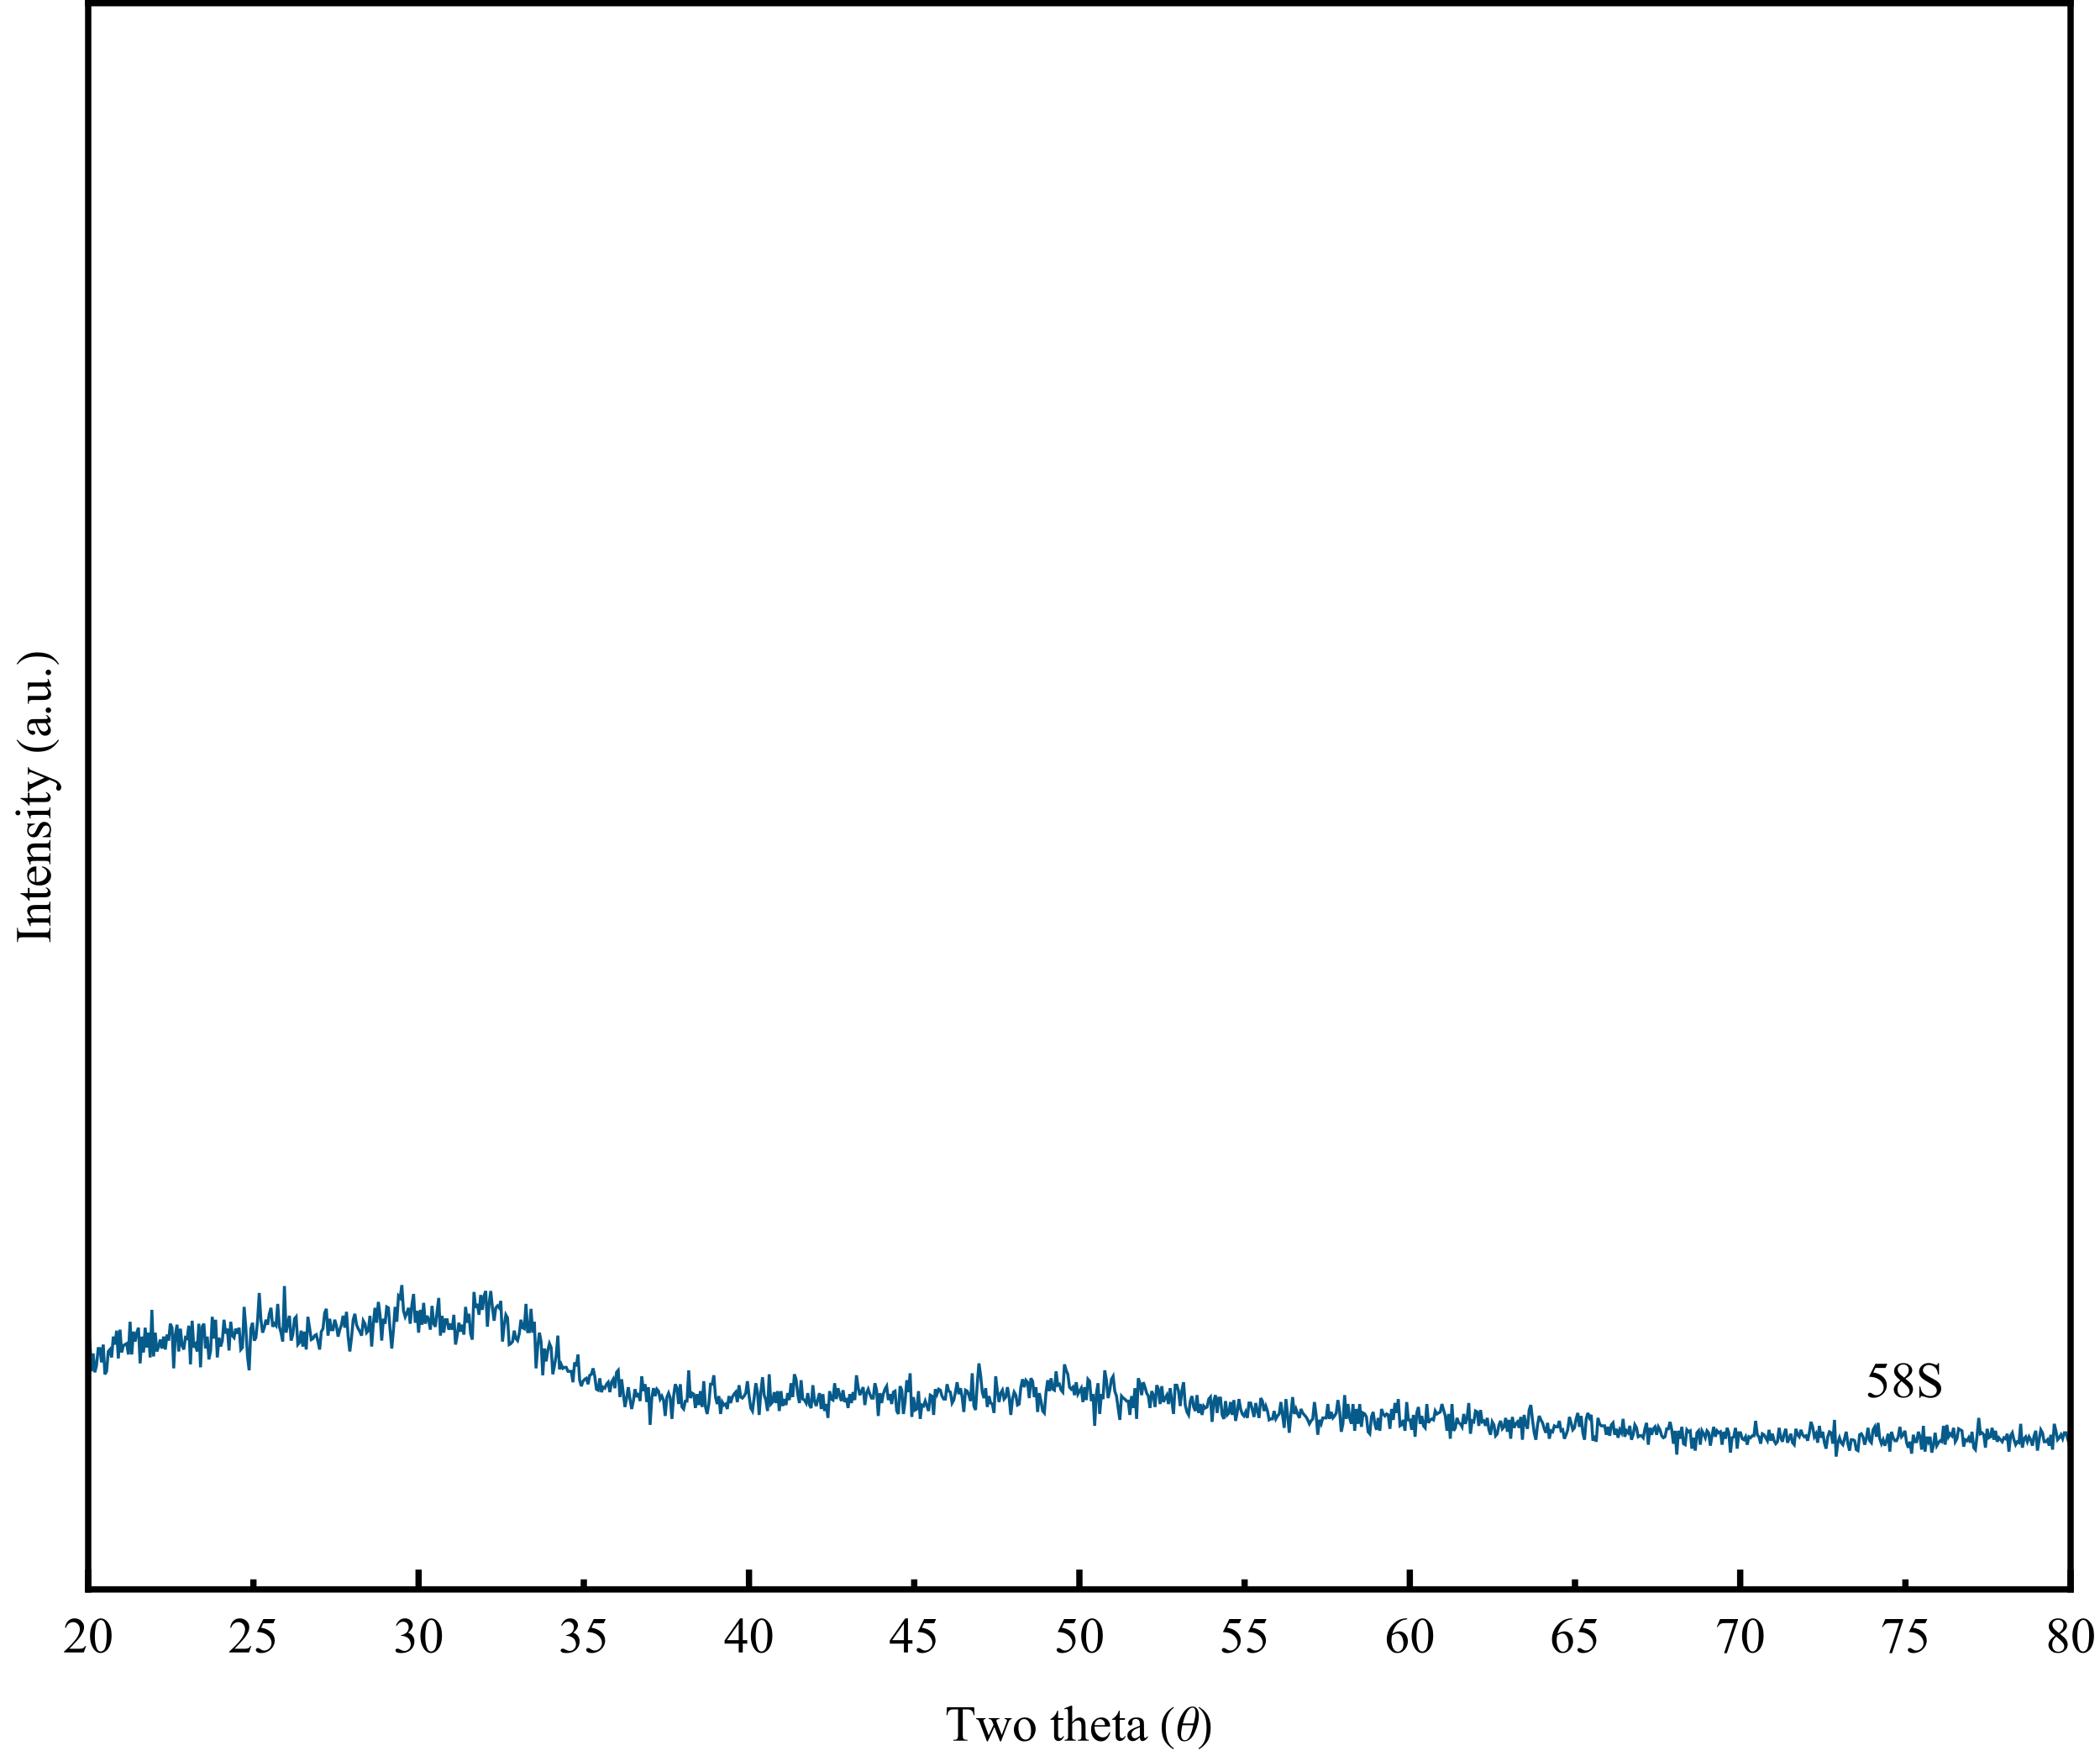 <?xml version="1.0" encoding="UTF-8"?>
<svg xmlns="http://www.w3.org/2000/svg" xmlns:xlink="http://www.w3.org/1999/xlink" width="500pt" height="418pt" viewBox="0 0 500 418" version="1.1">
<defs>
<g>
<symbol overflow="visible" id="glyph0-0">
<path style="stroke:none;" d="M 1.664 0 L 1.664 -7.5 L 7.664 -7.5 L 7.664 0 Z M 1.852 -0.188 L 7.477 -0.188 L 7.477 -7.312 L 1.852 -7.312 Z M 1.852 -0.188 "/>
</symbol>
<symbol overflow="visible" id="glyph0-1">
<path style="stroke:none;" d="M 5.5 -1.531 L 4.945 0 L 0.258 0 L 0.258 -0.219 C 1.637 -1.469 2.605 -2.496 3.172 -3.297 C 3.73 -4.09 4.012 -4.82 4.016 -5.484 C 4.012 -5.988 3.859 -6.402 3.551 -6.727 C 3.238 -7.047 2.867 -7.207 2.445 -7.211 C 2.051 -7.207 1.699 -7.094 1.391 -6.867 C 1.078 -6.641 0.852 -6.305 0.703 -5.867 L 0.484 -5.867 C 0.582 -6.586 0.832 -7.141 1.238 -7.527 C 1.637 -7.914 2.145 -8.109 2.754 -8.109 C 3.395 -8.109 3.93 -7.902 4.367 -7.488 C 4.797 -7.074 5.016 -6.586 5.016 -6.023 C 5.016 -5.621 4.922 -5.219 4.734 -4.816 C 4.445 -4.184 3.977 -3.512 3.328 -2.805 C 2.352 -1.738 1.742 -1.098 1.508 -0.883 L 3.578 -0.883 C 3.996 -0.879 4.293 -0.895 4.465 -0.93 C 4.637 -0.957 4.789 -1.02 4.926 -1.121 C 5.062 -1.215 5.184 -1.352 5.285 -1.531 Z M 5.5 -1.531 "/>
</symbol>
<symbol overflow="visible" id="glyph0-2">
<path style="stroke:none;" d="M 0.434 -3.926 C 0.434 -4.832 0.57 -5.609 0.844 -6.266 C 1.117 -6.918 1.48 -7.406 1.934 -7.727 C 2.285 -7.98 2.648 -8.109 3.023 -8.109 C 3.633 -8.109 4.18 -7.797 4.664 -7.18 C 5.266 -6.406 5.566 -5.363 5.57 -4.047 C 5.566 -3.121 5.434 -2.34 5.172 -1.699 C 4.902 -1.055 4.562 -0.586 4.156 -0.297 C 3.742 -0.004 3.348 0.141 2.965 0.141 C 2.207 0.141 1.574 -0.305 1.07 -1.203 C 0.645 -1.953 0.434 -2.863 0.434 -3.926 Z M 1.582 -3.781 C 1.582 -2.684 1.715 -1.793 1.984 -1.102 C 2.207 -0.516 2.539 -0.223 2.984 -0.227 C 3.188 -0.223 3.406 -0.316 3.637 -0.512 C 3.859 -0.699 4.031 -1.02 4.156 -1.465 C 4.328 -2.137 4.418 -3.082 4.422 -4.305 C 4.418 -5.207 4.324 -5.965 4.141 -6.574 C 3.996 -7.023 3.816 -7.34 3.598 -7.531 C 3.438 -7.656 3.242 -7.723 3.016 -7.723 C 2.746 -7.723 2.512 -7.602 2.309 -7.367 C 2.027 -7.039 1.836 -6.531 1.734 -5.836 C 1.633 -5.141 1.582 -4.453 1.582 -3.781 Z M 1.582 -3.781 "/>
</symbol>
<symbol overflow="visible" id="glyph0-3">
<path style="stroke:none;" d="M 5.211 -7.945 L 4.75 -6.949 L 2.359 -6.949 L 1.84 -5.883 C 2.871 -5.73 3.691 -5.344 4.301 -4.727 C 4.816 -4.191 5.074 -3.566 5.078 -2.852 C 5.074 -2.434 4.988 -2.047 4.824 -1.691 C 4.652 -1.336 4.441 -1.035 4.184 -0.785 C 3.926 -0.535 3.637 -0.332 3.32 -0.18 C 2.871 0.035 2.41 0.141 1.938 0.141 C 1.461 0.141 1.113 0.062 0.898 -0.102 C 0.68 -0.258 0.574 -0.438 0.574 -0.641 C 0.574 -0.746 0.617 -0.844 0.707 -0.93 C 0.797 -1.012 0.91 -1.055 1.047 -1.055 C 1.148 -1.055 1.238 -1.039 1.316 -1.008 C 1.391 -0.977 1.52 -0.895 1.703 -0.766 C 1.996 -0.559 2.293 -0.457 2.594 -0.461 C 3.051 -0.457 3.453 -0.629 3.801 -0.98 C 4.145 -1.324 4.316 -1.746 4.32 -2.242 C 4.316 -2.723 4.164 -3.172 3.855 -3.586 C 3.543 -4 3.117 -4.32 2.578 -4.555 C 2.148 -4.727 1.566 -4.828 0.836 -4.859 L 2.359 -7.945 Z M 5.211 -7.945 "/>
</symbol>
<symbol overflow="visible" id="glyph0-4">
<path style="stroke:none;" d="M 0.609 -6.434 C 0.836 -6.965 1.121 -7.375 1.465 -7.672 C 1.809 -7.961 2.238 -8.109 2.758 -8.109 C 3.395 -8.109 3.883 -7.902 4.227 -7.488 C 4.477 -7.176 4.605 -6.844 4.609 -6.5 C 4.605 -5.918 4.242 -5.32 3.523 -4.703 C 4.008 -4.512 4.379 -4.238 4.629 -3.883 C 4.879 -3.527 5.004 -3.109 5.004 -2.633 C 5.004 -1.941 4.785 -1.348 4.348 -0.844 C 3.777 -0.188 2.949 0.141 1.867 0.141 C 1.332 0.141 0.969 0.074 0.773 -0.059 C 0.578 -0.191 0.48 -0.332 0.484 -0.484 C 0.48 -0.598 0.527 -0.699 0.621 -0.785 C 0.715 -0.871 0.824 -0.914 0.953 -0.914 C 1.051 -0.914 1.152 -0.898 1.254 -0.867 C 1.316 -0.844 1.465 -0.77 1.703 -0.652 C 1.934 -0.527 2.098 -0.457 2.191 -0.434 C 2.332 -0.387 2.484 -0.363 2.656 -0.367 C 3.047 -0.363 3.395 -0.52 3.691 -0.832 C 3.988 -1.141 4.137 -1.504 4.137 -1.93 C 4.137 -2.234 4.066 -2.535 3.93 -2.828 C 3.828 -3.043 3.719 -3.211 3.598 -3.328 C 3.426 -3.484 3.195 -3.625 2.906 -3.754 C 2.613 -3.879 2.312 -3.941 2.008 -3.945 L 1.82 -3.945 L 1.82 -4.117 C 2.129 -4.156 2.438 -4.27 2.75 -4.453 C 3.059 -4.633 3.285 -4.852 3.43 -5.113 C 3.566 -5.367 3.637 -5.652 3.641 -5.965 C 3.637 -6.367 3.512 -6.691 3.262 -6.941 C 3.008 -7.188 2.695 -7.312 2.32 -7.312 C 1.715 -7.312 1.207 -6.988 0.805 -6.34 Z M 0.609 -6.434 "/>
</symbol>
<symbol overflow="visible" id="glyph0-5">
<path style="stroke:none;" d="M 5.586 -2.93 L 5.586 -2.098 L 4.516 -2.098 L 4.516 0 L 3.551 0 L 3.551 -2.098 L 0.188 -2.098 L 0.188 -2.848 L 3.875 -8.109 L 4.516 -8.109 L 4.516 -2.93 Z M 3.551 -2.93 L 3.551 -6.875 L 0.762 -2.93 Z M 3.551 -2.93 "/>
</symbol>
<symbol overflow="visible" id="glyph0-6">
<path style="stroke:none;" d="M 5.379 -8.109 L 5.379 -7.891 C 4.863 -7.84 4.441 -7.738 4.113 -7.582 C 3.785 -7.426 3.461 -7.191 3.148 -6.879 C 2.828 -6.562 2.566 -6.207 2.359 -5.82 C 2.148 -5.43 1.973 -4.969 1.836 -4.438 C 2.395 -4.82 2.961 -5.016 3.527 -5.016 C 4.07 -5.016 4.539 -4.797 4.941 -4.359 C 5.336 -3.922 5.535 -3.359 5.539 -2.672 C 5.535 -2.008 5.336 -1.402 4.934 -0.855 C 4.449 -0.191 3.809 0.141 3.012 0.141 C 2.465 0.141 2.004 -0.039 1.629 -0.398 C 0.887 -1.094 0.516 -2 0.516 -3.117 C 0.516 -3.828 0.656 -4.504 0.941 -5.145 C 1.227 -5.785 1.633 -6.352 2.164 -6.848 C 2.691 -7.344 3.199 -7.68 3.688 -7.852 C 4.168 -8.023 4.621 -8.109 5.039 -8.109 Z M 1.734 -4.008 C 1.664 -3.48 1.629 -3.055 1.629 -2.73 C 1.629 -2.355 1.695 -1.945 1.836 -1.508 C 1.973 -1.066 2.18 -0.719 2.453 -0.461 C 2.652 -0.277 2.895 -0.188 3.18 -0.188 C 3.52 -0.188 3.824 -0.348 4.09 -0.668 C 4.355 -0.988 4.488 -1.445 4.492 -2.039 C 4.488 -2.703 4.355 -3.281 4.094 -3.773 C 3.824 -4.262 3.449 -4.504 2.965 -4.508 C 2.816 -4.504 2.656 -4.473 2.488 -4.414 C 2.316 -4.348 2.066 -4.215 1.734 -4.008 Z M 1.734 -4.008 "/>
</symbol>
<symbol overflow="visible" id="glyph0-7">
<path style="stroke:none;" d="M 1.207 -7.945 L 5.469 -7.945 L 5.469 -7.723 L 2.82 0.164 L 2.164 0.164 L 4.535 -6.992 L 2.352 -6.992 C 1.906 -6.988 1.594 -6.938 1.406 -6.832 C 1.078 -6.652 0.812 -6.375 0.617 -6 L 0.445 -6.062 Z M 1.207 -7.945 "/>
</symbol>
<symbol overflow="visible" id="glyph0-8">
<path style="stroke:none;" d="M 2.305 -4 C 1.672 -4.512 1.266 -4.926 1.086 -5.242 C 0.898 -5.551 0.809 -5.875 0.812 -6.219 C 0.809 -6.73 1.008 -7.176 1.41 -7.551 C 1.805 -7.922 2.336 -8.109 3 -8.109 C 3.641 -8.109 4.156 -7.934 4.547 -7.586 C 4.938 -7.238 5.133 -6.844 5.133 -6.398 C 5.133 -6.102 5.027 -5.797 4.816 -5.488 C 4.605 -5.18 4.164 -4.816 3.5 -4.398 C 4.184 -3.863 4.641 -3.445 4.863 -3.148 C 5.16 -2.742 5.309 -2.324 5.309 -1.887 C 5.309 -1.324 5.094 -0.844 4.668 -0.453 C 4.242 -0.055 3.684 0.141 2.992 0.141 C 2.238 0.141 1.652 -0.094 1.23 -0.57 C 0.895 -0.945 0.727 -1.359 0.727 -1.812 C 0.727 -2.156 0.844 -2.504 1.082 -2.855 C 1.316 -3.199 1.723 -3.582 2.305 -4 Z M 3.223 -4.629 C 3.691 -5.051 3.988 -5.383 4.113 -5.625 C 4.238 -5.867 4.301 -6.145 4.301 -6.457 C 4.301 -6.863 4.184 -7.184 3.953 -7.418 C 3.723 -7.652 3.41 -7.77 3.012 -7.77 C 2.613 -7.77 2.289 -7.652 2.039 -7.422 C 1.789 -7.191 1.664 -6.922 1.664 -6.617 C 1.664 -6.41 1.715 -6.207 1.82 -6.008 C 1.922 -5.801 2.07 -5.609 2.262 -5.426 Z M 2.578 -3.781 C 2.254 -3.5 2.012 -3.203 1.859 -2.883 C 1.699 -2.562 1.621 -2.215 1.625 -1.84 C 1.621 -1.336 1.758 -0.93 2.035 -0.629 C 2.309 -0.324 2.66 -0.176 3.086 -0.176 C 3.504 -0.176 3.844 -0.293 4.102 -0.531 C 4.355 -0.77 4.48 -1.059 4.484 -1.398 C 4.48 -1.676 4.406 -1.93 4.258 -2.156 C 3.98 -2.57 3.422 -3.109 2.578 -3.781 Z M 2.578 -3.781 "/>
</symbol>
<symbol overflow="visible" id="glyph0-9">
<path style="stroke:none;" d="M 6.945 -7.945 L 7.031 -6.082 L 6.809 -6.082 C 6.762 -6.41 6.703 -6.645 6.633 -6.785 C 6.512 -7.012 6.348 -7.176 6.148 -7.285 C 5.945 -7.387 5.684 -7.441 5.355 -7.445 L 4.234 -7.445 L 4.234 -1.375 C 4.23 -0.887 4.285 -0.582 4.395 -0.461 C 4.543 -0.297 4.77 -0.215 5.078 -0.219 L 5.355 -0.219 L 5.355 0 L 1.984 0 L 1.984 -0.219 L 2.266 -0.219 C 2.602 -0.215 2.84 -0.316 2.984 -0.523 C 3.062 -0.645 3.105 -0.93 3.109 -1.375 L 3.109 -7.445 L 2.156 -7.445 C 1.785 -7.441 1.52 -7.414 1.367 -7.367 C 1.16 -7.289 0.988 -7.148 0.844 -6.938 C 0.695 -6.727 0.609 -6.441 0.586 -6.082 L 0.363 -6.082 L 0.457 -7.945 Z M 6.945 -7.945 "/>
</symbol>
<symbol overflow="visible" id="glyph0-10">
<path style="stroke:none;" d="M 0.078 -5.367 L 2.328 -5.367 L 2.328 -5.148 C 2.117 -5.129 1.98 -5.094 1.918 -5.039 C 1.848 -4.98 1.816 -4.895 1.82 -4.789 C 1.816 -4.664 1.852 -4.52 1.922 -4.348 L 3.07 -1.258 L 4.227 -3.773 L 3.922 -4.562 C 3.824 -4.793 3.703 -4.957 3.551 -5.051 C 3.465 -5.105 3.305 -5.137 3.07 -5.148 L 3.07 -5.367 L 5.625 -5.367 L 5.625 -5.148 C 5.344 -5.137 5.145 -5.086 5.027 -5 C 4.949 -4.934 4.91 -4.836 4.91 -4.699 C 4.91 -4.621 4.926 -4.539 4.957 -4.461 L 6.176 -1.375 L 7.305 -4.348 C 7.379 -4.559 7.418 -4.727 7.422 -4.852 C 7.418 -4.922 7.379 -4.988 7.309 -5.051 C 7.23 -5.109 7.082 -5.141 6.859 -5.148 L 6.859 -5.367 L 8.555 -5.367 L 8.555 -5.148 C 8.215 -5.098 7.965 -4.867 7.805 -4.461 L 6.012 0.164 L 5.773 0.164 L 4.43 -3.266 L 2.867 0.164 L 2.648 0.164 L 0.926 -4.348 C 0.812 -4.629 0.699 -4.82 0.594 -4.922 C 0.48 -5.023 0.309 -5.098 0.078 -5.148 Z M 0.078 -5.367 "/>
</symbol>
<symbol overflow="visible" id="glyph0-11">
<path style="stroke:none;" d="M 3 -5.523 C 3.812 -5.52 4.465 -5.211 4.957 -4.602 C 5.375 -4.07 5.582 -3.465 5.586 -2.781 C 5.582 -2.301 5.469 -1.816 5.238 -1.324 C 5.004 -0.832 4.684 -0.461 4.285 -0.211 C 3.879 0.039 3.43 0.164 2.938 0.164 C 2.125 0.164 1.484 -0.156 1.008 -0.805 C 0.605 -1.344 0.402 -1.953 0.406 -2.633 C 0.402 -3.117 0.523 -3.605 0.77 -4.098 C 1.012 -4.582 1.336 -4.941 1.734 -5.176 C 2.133 -5.402 2.555 -5.52 3 -5.523 Z M 2.82 -5.145 C 2.609 -5.145 2.402 -5.082 2.195 -4.957 C 1.984 -4.832 1.816 -4.617 1.688 -4.312 C 1.555 -4.004 1.488 -3.605 1.492 -3.125 C 1.488 -2.34 1.645 -1.668 1.957 -1.102 C 2.27 -0.531 2.68 -0.246 3.188 -0.25 C 3.566 -0.246 3.879 -0.402 4.125 -0.719 C 4.367 -1.027 4.488 -1.566 4.492 -2.332 C 4.488 -3.285 4.285 -4.035 3.879 -4.582 C 3.598 -4.957 3.242 -5.145 2.82 -5.145 Z M 2.82 -5.145 "/>
</symbol>
<symbol overflow="visible" id="glyph0-12">
<path style="stroke:none;" d="M 1.934 -7.133 L 1.934 -5.367 L 3.188 -5.367 L 3.188 -4.957 L 1.934 -4.957 L 1.934 -1.477 C 1.934 -1.125 1.98 -0.891 2.082 -0.773 C 2.18 -0.652 2.309 -0.59 2.469 -0.594 C 2.594 -0.59 2.719 -0.629 2.84 -0.711 C 2.961 -0.789 3.055 -0.91 3.125 -1.066 L 3.352 -1.066 C 3.215 -0.684 3.02 -0.395 2.773 -0.203 C 2.52 -0.012 2.262 0.082 2 0.086 C 1.812 0.082 1.637 0.035 1.469 -0.062 C 1.293 -0.16 1.168 -0.301 1.09 -0.488 C 1.008 -0.668 0.965 -0.957 0.969 -1.348 L 0.969 -4.957 L 0.117 -4.957 L 0.117 -5.148 C 0.328 -5.234 0.547 -5.379 0.773 -5.586 C 1 -5.789 1.199 -6.035 1.375 -6.316 C 1.465 -6.465 1.59 -6.734 1.75 -7.133 Z M 1.934 -7.133 "/>
</symbol>
<symbol overflow="visible" id="glyph0-13">
<path style="stroke:none;" d="M 1.953 -8.332 L 1.953 -4.406 C 2.383 -4.883 2.727 -5.188 2.98 -5.32 C 3.234 -5.453 3.488 -5.52 3.742 -5.523 C 4.047 -5.52 4.309 -5.438 4.531 -5.273 C 4.746 -5.105 4.91 -4.84 5.016 -4.484 C 5.086 -4.23 5.121 -3.773 5.125 -3.109 L 5.125 -1.211 C 5.121 -0.871 5.148 -0.641 5.211 -0.516 C 5.242 -0.422 5.309 -0.348 5.406 -0.293 C 5.496 -0.238 5.668 -0.211 5.922 -0.211 L 5.922 0 L 3.289 0 L 3.289 -0.211 L 3.41 -0.211 C 3.66 -0.211 3.832 -0.246 3.93 -0.324 C 4.027 -0.395 4.098 -0.508 4.137 -0.664 C 4.148 -0.723 4.152 -0.906 4.156 -1.211 L 4.156 -3.109 C 4.152 -3.695 4.121 -4.082 4.062 -4.266 C 4 -4.445 3.906 -4.582 3.773 -4.676 C 3.641 -4.77 3.48 -4.816 3.293 -4.816 C 3.102 -4.816 2.902 -4.766 2.695 -4.664 C 2.484 -4.562 2.234 -4.355 1.953 -4.047 L 1.953 -1.211 C 1.949 -0.844 1.969 -0.617 2.012 -0.527 C 2.051 -0.434 2.129 -0.355 2.238 -0.301 C 2.348 -0.238 2.539 -0.211 2.82 -0.211 L 2.82 0 L 0.156 0 L 0.156 -0.211 C 0.395 -0.211 0.582 -0.246 0.719 -0.32 C 0.793 -0.359 0.855 -0.434 0.906 -0.547 C 0.949 -0.652 0.973 -0.875 0.977 -1.211 L 0.977 -6.07 C 0.973 -6.684 0.957 -7.059 0.934 -7.203 C 0.902 -7.34 0.859 -7.438 0.801 -7.488 C 0.738 -7.535 0.656 -7.559 0.555 -7.562 C 0.473 -7.559 0.34 -7.527 0.156 -7.469 L 0.078 -7.676 L 1.68 -8.332 Z M 1.953 -8.332 "/>
</symbol>
<symbol overflow="visible" id="glyph0-14">
<path style="stroke:none;" d="M 1.277 -3.344 C 1.273 -2.543 1.465 -1.918 1.859 -1.469 C 2.246 -1.012 2.707 -0.785 3.234 -0.789 C 3.586 -0.785 3.891 -0.883 4.148 -1.078 C 4.406 -1.273 4.625 -1.605 4.805 -2.074 L 4.984 -1.957 C 4.902 -1.422 4.664 -0.934 4.27 -0.496 C 3.875 -0.055 3.383 0.164 2.789 0.164 C 2.141 0.164 1.586 -0.086 1.133 -0.59 C 0.672 -1.09 0.445 -1.766 0.445 -2.613 C 0.445 -3.531 0.68 -4.246 1.152 -4.762 C 1.621 -5.273 2.211 -5.531 2.922 -5.531 C 3.523 -5.531 4.02 -5.332 4.406 -4.938 C 4.789 -4.539 4.98 -4.008 4.984 -3.344 Z M 1.277 -3.688 L 3.762 -3.688 C 3.742 -4.027 3.699 -4.27 3.641 -4.414 C 3.539 -4.629 3.395 -4.801 3.203 -4.93 C 3.008 -5.051 2.805 -5.113 2.594 -5.117 C 2.27 -5.113 1.98 -4.988 1.727 -4.738 C 1.469 -4.484 1.32 -4.133 1.277 -3.688 Z M 1.277 -3.688 "/>
</symbol>
<symbol overflow="visible" id="glyph0-15">
<path style="stroke:none;" d="M 3.414 -0.773 C 2.863 -0.344 2.52 -0.098 2.379 -0.035 C 2.168 0.059 1.941 0.105 1.703 0.109 C 1.332 0.105 1.027 -0.02 0.789 -0.27 C 0.547 -0.52 0.426 -0.852 0.43 -1.273 C 0.426 -1.531 0.484 -1.758 0.602 -1.953 C 0.762 -2.215 1.039 -2.465 1.438 -2.703 C 1.828 -2.934 2.488 -3.219 3.414 -3.555 L 3.414 -3.766 C 3.41 -4.301 3.324 -4.668 3.16 -4.867 C 2.988 -5.066 2.742 -5.168 2.422 -5.168 C 2.172 -5.168 1.977 -5.102 1.836 -4.969 C 1.68 -4.836 1.605 -4.684 1.609 -4.512 L 1.625 -4.172 C 1.621 -3.992 1.574 -3.852 1.484 -3.754 C 1.391 -3.656 1.273 -3.609 1.125 -3.609 C 0.977 -3.609 0.855 -3.66 0.77 -3.762 C 0.676 -3.863 0.633 -4 0.633 -4.18 C 0.633 -4.508 0.805 -4.816 1.148 -5.102 C 1.492 -5.379 1.973 -5.52 2.594 -5.523 C 3.07 -5.52 3.461 -5.441 3.766 -5.285 C 3.996 -5.16 4.168 -4.969 4.277 -4.719 C 4.348 -4.547 4.383 -4.203 4.383 -3.688 L 4.383 -1.863 C 4.383 -1.348 4.391 -1.031 4.41 -0.922 C 4.43 -0.805 4.461 -0.73 4.508 -0.691 C 4.551 -0.652 4.605 -0.633 4.664 -0.633 C 4.727 -0.633 4.781 -0.645 4.828 -0.672 C 4.91 -0.723 5.066 -0.867 5.305 -1.102 L 5.305 -0.773 C 4.863 -0.188 4.445 0.105 4.047 0.105 C 3.855 0.105 3.703 0.039 3.59 -0.094 C 3.477 -0.227 3.418 -0.453 3.414 -0.773 Z M 3.414 -1.156 L 3.414 -3.199 C 2.824 -2.965 2.445 -2.797 2.273 -2.703 C 1.965 -2.527 1.742 -2.348 1.613 -2.164 C 1.477 -1.973 1.41 -1.77 1.414 -1.547 C 1.41 -1.266 1.496 -1.031 1.664 -0.848 C 1.828 -0.66 2.02 -0.566 2.242 -0.57 C 2.535 -0.566 2.926 -0.762 3.414 -1.156 Z M 3.414 -1.156 "/>
</symbol>
<symbol overflow="visible" id="glyph0-16">
<path style="stroke:none;" d="M 5.5 -8.125 L 5.5 -5.379 L 5.285 -5.379 C 5.215 -5.906 5.086 -6.324 4.906 -6.641 C 4.719 -6.949 4.461 -7.199 4.129 -7.383 C 3.789 -7.562 3.441 -7.652 3.086 -7.656 C 2.676 -7.652 2.34 -7.527 2.078 -7.285 C 1.809 -7.035 1.676 -6.754 1.68 -6.438 C 1.676 -6.195 1.762 -5.977 1.934 -5.777 C 2.176 -5.48 2.75 -5.09 3.664 -4.605 C 4.398 -4.207 4.906 -3.898 5.18 -3.688 C 5.453 -3.469 5.66 -3.219 5.809 -2.934 C 5.953 -2.641 6.027 -2.34 6.031 -2.027 C 6.027 -1.426 5.793 -0.906 5.328 -0.473 C 4.859 -0.039 4.262 0.176 3.527 0.18 C 3.293 0.176 3.074 0.16 2.875 0.129 C 2.754 0.109 2.504 0.039 2.125 -0.082 C 1.742 -0.207 1.5 -0.27 1.398 -0.27 C 1.301 -0.27 1.223 -0.238 1.168 -0.18 C 1.109 -0.121 1.07 -0.004 1.043 0.18 L 0.828 0.18 L 0.828 -2.543 L 1.043 -2.543 C 1.145 -1.973 1.281 -1.543 1.453 -1.262 C 1.625 -0.973 1.887 -0.738 2.242 -0.555 C 2.594 -0.363 2.98 -0.27 3.406 -0.273 C 3.891 -0.27 4.277 -0.398 4.559 -0.66 C 4.84 -0.914 4.98 -1.219 4.984 -1.578 C 4.98 -1.766 4.926 -1.965 4.824 -2.168 C 4.715 -2.367 4.551 -2.551 4.324 -2.727 C 4.168 -2.836 3.75 -3.086 3.074 -3.469 C 2.391 -3.852 1.906 -4.156 1.625 -4.383 C 1.336 -4.609 1.121 -4.859 0.973 -5.133 C 0.824 -5.406 0.75 -5.707 0.75 -6.035 C 0.75 -6.605 0.969 -7.094 1.406 -7.508 C 1.844 -7.914 2.398 -8.121 3.078 -8.125 C 3.496 -8.121 3.945 -8.02 4.418 -7.816 C 4.637 -7.719 4.789 -7.668 4.883 -7.672 C 4.977 -7.668 5.059 -7.699 5.129 -7.762 C 5.191 -7.82 5.246 -7.941 5.285 -8.125 Z M 5.5 -8.125 "/>
</symbol>
<symbol overflow="visible" id="glyph1-0">
<path style="stroke:none;" d="M 0.75 0 L 0.75 -9.598 L 5.25 -9.598 L 5.25 0 Z M 1.5 -0.75 L 4.5 -0.75 L 4.5 -8.848 L 1.5 -8.848 Z M 1.5 -0.75 "/>
</symbol>
<symbol overflow="visible" id="glyph1-1">
<path style="stroke:none;" d="M 3.492 1.82 L 3.344 2.039 C 2.289 1.371 1.551 0.598 1.133 -0.289 C 0.773 -1.035 0.598 -2.004 0.598 -3.195 C 0.598 -4.18 0.797 -5.059 1.195 -5.828 C 1.484 -6.398 1.883 -6.902 2.398 -7.344 C 2.707 -7.574 3.02 -7.809 3.336 -8.039 L 3.469 -7.836 C 2.195 -6.867 1.559 -5.316 1.559 -3.18 C 1.559 -1.793 1.734 -0.691 2.086 0.129 C 2.387 0.832 2.855 1.395 3.492 1.82 Z M 3.492 1.82 "/>
</symbol>
<symbol overflow="visible" id="glyph1-2">
<path style="stroke:none;" d="M 5.438 -5.988 C 5.438 -4.715 5.117 -3.371 4.48 -1.961 C 3.84 -0.551 2.996 0.152 1.945 0.156 C 1.422 0.152 1.023 -0.07 0.75 -0.523 C 0.477 -0.977 0.34 -1.559 0.344 -2.266 C 0.34 -3.684 0.715 -5.016 1.465 -6.258 C 2.211 -7.5 3.051 -8.121 3.984 -8.121 C 4.426 -8.121 4.777 -7.93 5.043 -7.551 C 5.305 -7.172 5.438 -6.652 5.438 -5.988 Z M 4.648 -6.711 C 4.645 -7.055 4.594 -7.336 4.488 -7.547 C 4.379 -7.754 4.207 -7.855 3.973 -7.859 C 3.48 -7.855 3.035 -7.52 2.641 -6.852 C 2.242 -6.176 1.906 -5.262 1.633 -4.102 L 4.234 -4.102 C 4.371 -4.688 4.473 -5.168 4.543 -5.547 C 4.609 -5.926 4.645 -6.312 4.648 -6.711 Z M 4.113 -3.664 L 1.512 -3.664 C 1.449 -3.391 1.383 -3.031 1.312 -2.582 C 1.242 -2.133 1.207 -1.781 1.211 -1.523 C 1.207 -1.07 1.281 -0.719 1.43 -0.473 C 1.578 -0.227 1.805 -0.105 2.109 -0.105 C 2.562 -0.105 2.941 -0.391 3.25 -0.961 C 3.559 -1.531 3.848 -2.43 4.113 -3.664 Z M 4.113 -3.664 "/>
</symbol>
<symbol overflow="visible" id="glyph1-3">
<path style="stroke:none;" d="M 3.25 -3.195 C 3.246 -2.004 3.07 -1.035 2.719 -0.289 C 2.301 0.598 1.562 1.371 0.504 2.039 L 0.359 1.82 C 0.992 1.395 1.465 0.832 1.77 0.129 C 2.113 -0.691 2.285 -1.793 2.289 -3.18 C 2.285 -5.316 1.652 -6.867 0.387 -7.836 L 0.516 -8.039 C 0.828 -7.809 1.141 -7.574 1.453 -7.344 C 1.961 -6.902 2.363 -6.398 2.66 -5.828 C 3.051 -5.059 3.246 -4.18 3.25 -3.195 Z M 3.25 -3.195 "/>
</symbol>
<symbol overflow="visible" id="glyph2-0">
<path style="stroke:none;" d="M 0 -1.664 L -7.5 -1.664 L -7.5 -7.664 L 0 -7.664 Z M -0.188 -1.852 L -0.188 -7.477 L -7.312 -7.477 L -7.312 -1.852 Z M -0.188 -1.852 "/>
</symbol>
<symbol overflow="visible" id="glyph2-1">
<path style="stroke:none;" d="M -0.219 -3.703 L 0 -3.703 L 0 -0.297 L -0.219 -0.297 L -0.219 -0.578 C -0.215 -0.902 -0.312 -1.141 -0.504 -1.297 C -0.629 -1.387 -0.93 -1.434 -1.406 -1.438 L -6.539 -1.438 C -6.938 -1.434 -7.203 -1.41 -7.336 -1.359 C -7.434 -1.32 -7.516 -1.238 -7.586 -1.117 C -7.676 -0.941 -7.723 -0.762 -7.727 -0.578 L -7.727 -0.297 L -7.945 -0.297 L -7.945 -3.703 L -7.727 -3.703 L -7.727 -3.414 C -7.723 -3.09 -7.629 -2.855 -7.441 -2.707 C -7.316 -2.609 -7.016 -2.559 -6.539 -2.562 L -1.406 -2.562 C -1.004 -2.559 -0.738 -2.586 -0.609 -2.637 C -0.508 -2.676 -0.422 -2.758 -0.359 -2.883 C -0.262 -3.047 -0.215 -3.223 -0.219 -3.414 Z M -0.219 -3.703 "/>
</symbol>
<symbol overflow="visible" id="glyph2-2">
<path style="stroke:none;" d="M -4.391 -1.938 C -5.141 -2.566 -5.52 -3.168 -5.523 -3.738 C -5.52 -4.031 -5.445 -4.281 -5.305 -4.496 C -5.156 -4.703 -4.918 -4.871 -4.582 -5 C -4.348 -5.078 -3.988 -5.121 -3.504 -5.125 L -1.211 -5.125 C -0.871 -5.121 -0.641 -5.148 -0.523 -5.211 C -0.422 -5.25 -0.348 -5.32 -0.293 -5.418 C -0.238 -5.512 -0.211 -5.688 -0.211 -5.945 L 0 -5.945 L 0 -3.293 L -0.211 -3.293 L -0.211 -3.406 C -0.211 -3.652 -0.246 -3.828 -0.324 -3.93 C -0.395 -4.027 -0.508 -4.098 -0.664 -4.137 C -0.719 -4.152 -0.902 -4.16 -1.211 -4.16 L -3.41 -4.16 C -3.895 -4.16 -4.246 -4.094 -4.473 -3.969 C -4.691 -3.84 -4.805 -3.629 -4.805 -3.328 C -4.805 -2.863 -4.551 -2.398 -4.043 -1.938 L -1.211 -1.938 C -0.848 -1.934 -0.625 -1.957 -0.539 -2.004 C -0.422 -2.059 -0.336 -2.133 -0.289 -2.23 C -0.234 -2.324 -0.211 -2.52 -0.211 -2.812 L 0 -2.812 L 0 -0.156 L -0.211 -0.156 L -0.211 -0.273 C -0.211 -0.547 -0.277 -0.73 -0.418 -0.828 C -0.551 -0.922 -0.816 -0.973 -1.211 -0.973 L -3.203 -0.973 C -3.848 -0.973 -4.242 -0.957 -4.383 -0.926 C -4.523 -0.895 -4.617 -0.848 -4.668 -0.793 C -4.719 -0.73 -4.746 -0.652 -4.746 -0.551 C -4.746 -0.441 -4.715 -0.309 -4.656 -0.156 L -4.867 -0.07 L -5.523 -1.688 L -5.523 -1.938 Z M -4.391 -1.938 "/>
</symbol>
<symbol overflow="visible" id="glyph2-3">
<path style="stroke:none;" d="M -7.133 -1.934 L -5.367 -1.934 L -5.367 -3.188 L -4.957 -3.188 L -4.957 -1.934 L -1.477 -1.934 C -1.125 -1.934 -0.891 -1.98 -0.773 -2.082 C -0.652 -2.18 -0.59 -2.309 -0.594 -2.469 C -0.59 -2.594 -0.629 -2.719 -0.711 -2.84 C -0.789 -2.961 -0.91 -3.055 -1.066 -3.125 L -1.066 -3.352 C -0.684 -3.215 -0.395 -3.02 -0.203 -2.773 C -0.012 -2.52 0.082 -2.262 0.086 -2 C 0.082 -1.812 0.035 -1.637 -0.062 -1.469 C -0.16 -1.293 -0.301 -1.168 -0.488 -1.09 C -0.668 -1.008 -0.957 -0.965 -1.348 -0.969 L -4.957 -0.969 L -4.957 -0.117 L -5.148 -0.117 C -5.234 -0.328 -5.379 -0.547 -5.586 -0.773 C -5.789 -1 -6.035 -1.199 -6.316 -1.375 C -6.465 -1.465 -6.734 -1.59 -7.133 -1.75 Z M -7.133 -1.934 "/>
</symbol>
<symbol overflow="visible" id="glyph2-4">
<path style="stroke:none;" d="M -3.344 -1.277 C -2.543 -1.273 -1.918 -1.465 -1.469 -1.859 C -1.012 -2.246 -0.785 -2.707 -0.789 -3.234 C -0.785 -3.586 -0.883 -3.891 -1.078 -4.148 C -1.273 -4.406 -1.605 -4.625 -2.074 -4.805 L -1.957 -4.984 C -1.422 -4.902 -0.934 -4.664 -0.496 -4.27 C -0.055 -3.875 0.164 -3.383 0.164 -2.789 C 0.164 -2.141 -0.086 -1.586 -0.59 -1.133 C -1.09 -0.672 -1.766 -0.445 -2.613 -0.445 C -3.531 -0.445 -4.246 -0.68 -4.762 -1.152 C -5.273 -1.621 -5.531 -2.211 -5.531 -2.922 C -5.531 -3.523 -5.332 -4.02 -4.938 -4.406 C -4.539 -4.789 -4.008 -4.98 -3.344 -4.984 Z M -3.688 -1.277 L -3.688 -3.762 C -4.027 -3.742 -4.27 -3.699 -4.414 -3.641 C -4.629 -3.539 -4.801 -3.395 -4.93 -3.203 C -5.051 -3.008 -5.113 -2.805 -5.117 -2.594 C -5.113 -2.27 -4.988 -1.98 -4.738 -1.727 C -4.484 -1.469 -4.133 -1.32 -3.688 -1.277 Z M -3.688 -1.277 "/>
</symbol>
<symbol overflow="visible" id="glyph2-5">
<path style="stroke:none;" d="M -5.523 -3.844 L -3.695 -3.844 L -3.695 -3.648 C -4.27 -3.5 -4.66 -3.309 -4.867 -3.078 C -5.074 -2.844 -5.18 -2.551 -5.18 -2.191 C -5.18 -1.918 -5.105 -1.695 -4.961 -1.527 C -4.816 -1.359 -4.656 -1.277 -4.484 -1.277 C -4.262 -1.277 -4.074 -1.34 -3.922 -1.465 C -3.758 -1.586 -3.59 -1.832 -3.41 -2.203 L -2.992 -3.059 C -2.605 -3.852 -2.098 -4.246 -1.465 -4.25 C -0.977 -4.246 -0.582 -4.062 -0.285 -3.695 C 0.016 -3.324 0.164 -2.91 0.164 -2.453 C 0.164 -2.121 0.105 -1.746 -0.012 -1.328 C -0.051 -1.199 -0.07 -1.094 -0.07 -1.016 C -0.07 -0.922 -0.02 -0.852 0.082 -0.805 L 0.082 -0.609 L -1.836 -0.609 L -1.836 -0.805 C -1.285 -0.91 -0.875 -1.121 -0.598 -1.43 C -0.316 -1.734 -0.176 -2.078 -0.18 -2.469 C -0.176 -2.734 -0.254 -2.953 -0.418 -3.125 C -0.574 -3.293 -0.766 -3.379 -0.992 -3.383 C -1.258 -3.379 -1.484 -3.285 -1.668 -3.098 C -1.852 -2.906 -2.086 -2.527 -2.367 -1.961 C -2.648 -1.395 -2.902 -1.023 -3.129 -0.852 C -3.348 -0.672 -3.629 -0.586 -3.973 -0.586 C -4.41 -0.586 -4.777 -0.734 -5.078 -1.039 C -5.371 -1.336 -5.52 -1.73 -5.523 -2.215 C -5.52 -2.426 -5.477 -2.68 -5.391 -2.984 C -5.332 -3.18 -5.301 -3.312 -5.305 -3.383 C -5.301 -3.441 -5.316 -3.492 -5.344 -3.527 C -5.367 -3.559 -5.426 -3.598 -5.523 -3.648 Z M -5.523 -3.844 "/>
</symbol>
<symbol overflow="visible" id="glyph2-6">
<path style="stroke:none;" d="M -8.332 -1.742 C -8.332 -1.898 -8.273 -2.039 -8.156 -2.156 C -8.039 -2.273 -7.898 -2.332 -7.742 -2.332 C -7.57 -2.332 -7.43 -2.273 -7.316 -2.156 C -7.195 -2.039 -7.137 -1.898 -7.141 -1.742 C -7.137 -1.57 -7.195 -1.43 -7.316 -1.316 C -7.43 -1.195 -7.57 -1.137 -7.742 -1.141 C -7.898 -1.137 -8.039 -1.195 -8.156 -1.312 C -8.273 -1.43 -8.332 -1.57 -8.332 -1.742 Z M -5.523 -2.227 L -1.211 -2.227 C -0.875 -2.227 -0.652 -2.25 -0.543 -2.301 C -0.43 -2.348 -0.348 -2.418 -0.293 -2.516 C -0.238 -2.609 -0.211 -2.785 -0.211 -3.039 L 0 -3.039 L 0 -0.434 L -0.211 -0.434 C -0.211 -0.695 -0.234 -0.871 -0.285 -0.961 C -0.336 -1.047 -0.422 -1.117 -0.539 -1.172 C -0.656 -1.227 -0.879 -1.254 -1.211 -1.254 L -3.281 -1.254 C -3.863 -1.254 -4.238 -1.234 -4.414 -1.203 C -4.535 -1.172 -4.621 -1.129 -4.672 -1.07 C -4.719 -1.012 -4.746 -0.934 -4.746 -0.832 C -4.746 -0.723 -4.715 -0.59 -4.656 -0.434 L -4.867 -0.352 L -5.523 -1.969 Z M -5.523 -2.227 "/>
</symbol>
<symbol overflow="visible" id="glyph2-7">
<path style="stroke:none;" d="M -5.367 -0.07 L -5.367 -2.57 L -5.148 -2.57 L -5.148 -2.449 C -5.145 -2.273 -5.105 -2.141 -5.035 -2.055 C -4.957 -1.965 -4.863 -1.922 -4.75 -1.922 C -4.598 -1.922 -4.387 -1.984 -4.117 -2.117 L -1.414 -3.422 L -4.375 -4.625 C -4.535 -4.688 -4.695 -4.723 -4.852 -4.723 C -4.922 -4.723 -4.973 -4.707 -5.008 -4.68 C -5.051 -4.645 -5.086 -4.598 -5.109 -4.535 C -5.133 -4.469 -5.145 -4.352 -5.148 -4.184 L -5.367 -4.184 L -5.367 -5.93 L -5.148 -5.93 C -5.129 -5.781 -5.098 -5.668 -5.055 -5.594 C -5.004 -5.512 -4.918 -5.426 -4.793 -5.336 C -4.738 -5.301 -4.586 -5.234 -4.344 -5.141 L 1.016 -2.953 C 1.531 -2.742 1.926 -2.465 2.191 -2.121 C 2.457 -1.777 2.59 -1.449 2.59 -1.137 C 2.59 -0.902 2.523 -0.711 2.391 -0.566 C 2.258 -0.414 2.105 -0.34 1.934 -0.344 C 1.77 -0.34 1.637 -0.395 1.539 -0.504 C 1.438 -0.613 1.387 -0.762 1.391 -0.949 C 1.387 -1.074 1.43 -1.25 1.516 -1.477 C 1.574 -1.633 1.605 -1.73 1.605 -1.77 C 1.605 -1.887 1.543 -2.012 1.422 -2.152 C 1.301 -2.285 1.066 -2.426 0.719 -2.57 L -0.211 -2.953 L -4.258 -1.023 C -4.379 -0.965 -4.531 -0.871 -4.711 -0.742 C -4.844 -0.645 -4.934 -0.566 -4.984 -0.504 C -5.043 -0.41 -5.098 -0.266 -5.148 -0.07 Z M -5.367 -0.07 "/>
</symbol>
<symbol overflow="visible" id="glyph2-8">
<path style="stroke:none;" d="M -0.773 -3.414 C -0.344 -2.863 -0.098 -2.52 -0.035 -2.379 C 0.059 -2.168 0.105 -1.941 0.109 -1.703 C 0.105 -1.332 -0.02 -1.027 -0.27 -0.789 C -0.52 -0.547 -0.852 -0.426 -1.273 -0.43 C -1.531 -0.426 -1.758 -0.484 -1.953 -0.602 C -2.215 -0.762 -2.465 -1.039 -2.703 -1.438 C -2.934 -1.828 -3.219 -2.488 -3.555 -3.414 L -3.766 -3.414 C -4.301 -3.41 -4.668 -3.324 -4.867 -3.16 C -5.066 -2.988 -5.168 -2.742 -5.168 -2.422 C -5.168 -2.172 -5.102 -1.977 -4.969 -1.836 C -4.836 -1.68 -4.684 -1.605 -4.512 -1.609 L -4.172 -1.625 C -3.992 -1.621 -3.852 -1.574 -3.754 -1.484 C -3.656 -1.391 -3.609 -1.273 -3.609 -1.125 C -3.609 -0.977 -3.66 -0.855 -3.762 -0.77 C -3.863 -0.676 -4 -0.633 -4.18 -0.633 C -4.508 -0.633 -4.816 -0.805 -5.102 -1.148 C -5.379 -1.492 -5.52 -1.973 -5.523 -2.594 C -5.52 -3.07 -5.441 -3.461 -5.285 -3.766 C -5.16 -3.996 -4.969 -4.168 -4.719 -4.277 C -4.547 -4.348 -4.203 -4.383 -3.688 -4.383 L -1.863 -4.383 C -1.348 -4.383 -1.031 -4.391 -0.922 -4.41 C -0.805 -4.43 -0.73 -4.461 -0.691 -4.508 C -0.652 -4.551 -0.633 -4.605 -0.633 -4.664 C -0.633 -4.727 -0.645 -4.781 -0.672 -4.828 C -0.723 -4.91 -0.867 -5.066 -1.102 -5.305 L -0.773 -5.305 C -0.188 -4.863 0.105 -4.445 0.105 -4.047 C 0.105 -3.855 0.039 -3.703 -0.094 -3.59 C -0.227 -3.477 -0.453 -3.418 -0.773 -3.414 Z M -1.156 -3.414 L -3.199 -3.414 C -2.965 -2.824 -2.797 -2.445 -2.703 -2.273 C -2.527 -1.965 -2.348 -1.742 -2.164 -1.613 C -1.973 -1.477 -1.77 -1.41 -1.547 -1.414 C -1.266 -1.41 -1.031 -1.496 -0.848 -1.664 C -0.66 -1.828 -0.566 -2.02 -0.57 -2.242 C -0.566 -2.535 -0.762 -2.926 -1.156 -3.414 Z M -1.156 -3.414 "/>
</symbol>
<symbol overflow="visible" id="glyph2-9">
<path style="stroke:none;" d="M -1.137 -1.5 C -1.137 -1.68 -1.07 -1.832 -0.945 -1.961 C -0.816 -2.082 -0.664 -2.145 -0.484 -2.148 C -0.305 -2.145 -0.152 -2.082 -0.027 -1.957 C 0.102 -1.832 0.164 -1.68 0.164 -1.5 C 0.164 -1.32 0.102 -1.164 -0.027 -1.039 C -0.152 -0.91 -0.305 -0.848 -0.484 -0.852 C -0.668 -0.848 -0.824 -0.91 -0.949 -1.039 C -1.074 -1.164 -1.137 -1.32 -1.137 -1.5 Z M -1.137 -1.5 "/>
</symbol>
<symbol overflow="visible" id="glyph2-10">
<path style="stroke:none;" d="M -5.367 -5.078 L -2.117 -5.078 C -1.492 -5.074 -1.113 -5.09 -0.973 -5.121 C -0.832 -5.152 -0.734 -5.199 -0.684 -5.262 C -0.625 -5.324 -0.598 -5.398 -0.602 -5.492 C -0.598 -5.609 -0.633 -5.746 -0.703 -5.898 L -0.5 -5.984 L 0.164 -4.375 L 0.164 -4.113 L -0.973 -4.113 C -0.473 -3.652 -0.156 -3.301 -0.027 -3.059 C 0.102 -2.816 0.164 -2.559 0.164 -2.289 C 0.164 -1.988 0.078 -1.727 -0.098 -1.508 C -0.27 -1.285 -0.492 -1.133 -0.77 -1.051 C -1.039 -0.961 -1.426 -0.918 -1.93 -0.922 L -4.324 -0.922 C -4.574 -0.918 -4.75 -0.891 -4.852 -0.84 C -4.949 -0.781 -5.023 -0.699 -5.078 -0.594 C -5.129 -0.484 -5.152 -0.293 -5.148 -0.012 L -5.367 -0.012 L -5.367 -1.891 L -1.773 -1.891 C -1.27 -1.887 -0.941 -1.973 -0.789 -2.152 C -0.629 -2.324 -0.551 -2.535 -0.555 -2.781 C -0.551 -2.949 -0.605 -3.141 -0.715 -3.352 C -0.82 -3.562 -1.02 -3.816 -1.32 -4.113 L -4.359 -4.113 C -4.664 -4.113 -4.867 -4.055 -4.977 -3.945 C -5.082 -3.832 -5.141 -3.602 -5.148 -3.25 L -5.367 -3.25 Z M -5.367 -5.078 "/>
</symbol>
<symbol overflow="visible" id="glyph3-0">
<path style="stroke:none;" d="M 0 -0.75 L -9.598 -0.75 L -9.598 -5.25 L 0 -5.25 Z M -0.75 -1.5 L -0.75 -4.5 L -8.848 -4.5 L -8.848 -1.5 Z M -0.75 -1.5 "/>
</symbol>
<symbol overflow="visible" id="glyph3-1">
<path style="stroke:none;" d="M 1.82 -3.492 L 2.039 -3.344 C 1.371 -2.289 0.598 -1.551 -0.289 -1.133 C -1.035 -0.773 -2.004 -0.598 -3.195 -0.598 C -4.18 -0.598 -5.059 -0.797 -5.828 -1.195 C -6.398 -1.484 -6.902 -1.883 -7.344 -2.398 C -7.574 -2.707 -7.809 -3.02 -8.039 -3.336 L -7.836 -3.469 C -6.867 -2.195 -5.316 -1.559 -3.18 -1.559 C -1.793 -1.559 -0.691 -1.734 0.129 -2.086 C 0.832 -2.387 1.395 -2.855 1.82 -3.492 Z M 1.82 -3.492 "/>
</symbol>
<symbol overflow="visible" id="glyph3-2">
<path style="stroke:none;" d="M -3.195 -3.25 C -2.004 -3.246 -1.035 -3.07 -0.289 -2.719 C 0.598 -2.301 1.371 -1.562 2.039 -0.504 L 1.82 -0.359 C 1.395 -0.992 0.832 -1.465 0.129 -1.77 C -0.691 -2.113 -1.793 -2.285 -3.18 -2.289 C -5.316 -2.285 -6.867 -1.652 -7.836 -0.387 L -8.039 -0.516 C -7.809 -0.828 -7.574 -1.141 -7.344 -1.453 C -6.902 -1.961 -6.398 -2.363 -5.828 -2.66 C -5.059 -3.051 -4.18 -3.246 -3.195 -3.25 Z M -3.195 -3.25 "/>
</symbol>
</g>
<clipPath id="clip1">
  <path d="M 21 302 L 493 302 L 493 350 L 21 350 Z M 21 302 "/>
</clipPath>
</defs>
<g id="surface12">
<g clip-path="url(#clip1)" clip-rule="nonzero">
<path style="fill:none;stroke-width:0.708;stroke-linecap:square;stroke-linejoin:miter;stroke:rgb(2.745%,35.686%,54.509%);stroke-opacity:1;stroke-miterlimit:3.25;" d="M 94.984 339.902 L 95.383 332.113 L 95.785 339.43 L 96.184 335.184 L 96.582 339.664 L 96.98 338.016 L 97.383 334.004 L 97.781 334.004 L 98.18 337.305 L 98.582 333.059 L 98.98 340.137 L 99.379 339.43 L 99.777 334.711 L 100.176 334.238 L 100.578 336.125 L 100.977 331.172 L 101.375 333.059 L 101.773 329.754 L 102.176 336.363 L 102.574 329.52 L 102.973 334.945 L 103.371 333.293 L 103.773 333.059 L 104.172 332.82 L 104.57 335.418 L 104.969 327.629 L 105.371 335.418 L 105.77 329.988 L 106.168 332.352 L 106.566 330.227 L 106.969 329.047 L 107.367 337.543 L 107.766 331.172 L 108.164 334.945 L 108.566 329.047 L 108.965 333.766 L 109.363 330.227 L 109.762 336.125 L 110.164 324.797 L 110.562 335.891 L 110.961 330.227 L 111.359 334.711 L 111.762 333.531 L 112.16 331.879 L 112.559 334.004 L 112.957 331.172 L 113.359 334.238 L 113.758 330.699 L 114.156 332.113 L 114.555 328.102 L 114.957 329.047 L 115.355 338.723 L 115.754 330.699 L 116.152 328.34 L 116.555 334.711 L 116.953 329.281 L 117.352 333.293 L 117.754 334.238 L 118.152 331.406 L 118.551 331.641 L 118.949 328.574 L 119.352 337.777 L 119.75 327.395 L 120.148 333.766 L 120.547 333.059 L 120.949 334.711 L 121.348 328.102 L 121.746 338.484 L 122.145 328.809 L 122.547 328.102 L 122.945 334.004 L 123.344 331.172 L 123.742 336.598 L 124.145 334.473 L 124.543 326.449 L 124.941 331.641 L 125.34 327.156 L 125.742 336.125 L 126.141 331.406 L 126.539 333.531 L 126.938 332.113 L 127.336 327.156 L 127.738 330.461 L 128.137 329.281 L 128.535 334.473 L 128.934 327.629 L 129.336 330.934 L 129.734 331.406 L 130.133 329.281 L 130.531 330.461 L 130.934 329.047 L 131.332 334.238 L 131.73 333.766 L 132.129 324.09 L 132.531 329.047 L 132.93 335.891 L 133.328 339.195 L 133.727 329.281 L 134.129 327.867 L 134.527 332.113 L 134.926 331.406 L 135.324 327.395 L 135.727 320.785 L 136.125 327.156 L 136.523 330.227 L 136.922 329.047 L 137.324 327.156 L 137.723 328.34 L 138.121 325.742 L 138.523 324.324 L 138.922 328.809 L 139.32 328.102 L 139.719 328.574 L 140.121 323.383 L 140.52 328.809 L 140.918 330.227 L 141.316 332.352 L 141.719 319.133 L 142.117 330.227 L 142.516 328.102 L 142.914 326.215 L 143.316 332.113 L 143.715 330.699 L 144.113 326.922 L 144.512 326.449 L 144.914 333.059 L 145.312 332.586 L 145.711 329.754 L 146.109 333.531 L 146.512 329.988 L 146.91 334.238 L 147.309 326.449 L 147.707 329.047 L 148.109 331.879 L 148.508 331.641 L 148.906 330.934 L 149.305 330.699 L 149.707 332.352 L 150.105 334.238 L 150.504 329.988 L 150.902 329.281 L 151.305 325.508 L 151.703 324.562 L 152.102 330.934 L 152.5 326.922 L 152.902 329.52 L 153.301 329.52 L 153.699 327.156 L 154.098 328.574 L 154.496 331.172 L 154.898 329.52 L 155.297 328.34 L 155.695 326.215 L 156.094 329.047 L 156.496 325.27 L 156.895 331.172 L 157.293 334.711 L 157.695 331.406 L 158.094 327.156 L 158.492 325.742 L 158.891 328.34 L 159.293 329.281 L 159.691 329.988 L 160.09 330.934 L 160.488 327.395 L 160.891 328.102 L 161.289 330.227 L 161.688 329.754 L 162.086 326.215 L 162.488 333.531 L 162.887 328.102 L 163.285 324.324 L 163.684 327.867 L 164.086 322.91 L 164.484 325.977 L 164.883 332.113 L 165.281 326.922 L 165.684 328.102 L 166.082 324.09 L 166.48 324.324 L 166.879 329.52 L 167.281 334.004 L 167.68 329.52 L 168.078 324.09 L 168.477 327.629 L 168.879 321.492 L 169.277 321.965 L 169.676 318.898 L 170.074 325.035 L 170.477 326.449 L 170.875 325.508 L 171.273 324.324 L 171.672 328.102 L 172.074 323.617 L 172.473 321.023 L 172.871 327.867 L 173.27 325.035 L 173.672 330.227 L 174.07 324.797 L 174.469 328.34 L 174.867 323.145 L 175.27 328.102 L 175.668 326.215 L 176.066 327.156 L 176.465 329.52 L 176.867 323.855 L 177.266 328.102 L 177.664 328.809 L 178.062 325.27 L 178.465 321.965 L 178.863 330.934 L 179.262 326.215 L 179.66 330.227 L 180.062 327.156 L 180.461 327.156 L 180.859 329.52 L 181.258 328.102 L 181.66 329.52 L 182.059 325.977 L 182.457 333.059 L 182.855 330.934 L 183.258 327.867 L 183.656 329.988 L 184.055 328.34 L 184.453 330.699 L 184.855 324.09 L 185.254 327.867 L 185.652 325.742 L 186.051 330.461 L 186.453 331.879 L 186.852 320.551 L 187.25 324.324 L 187.652 323.383 L 188.051 325.977 L 188.449 321.258 L 188.848 324.797 L 189.246 321.492 L 189.648 320.312 L 190.047 328.809 L 190.445 323.383 L 190.844 320.312 L 191.246 324.324 L 191.645 327.395 L 192.043 324.324 L 192.441 323.855 L 192.844 324.324 L 193.242 322.676 L 193.641 332.352 L 194.039 328.574 L 194.441 325.977 L 194.84 326.688 L 195.238 333.059 L 195.637 332.82 L 196.039 332.352 L 196.438 329.754 L 196.836 331.641 L 197.234 332.113 L 197.637 330.461 L 198.035 327.156 L 198.434 329.047 L 198.832 329.281 L 199.234 323.383 L 199.633 329.988 L 200.031 329.988 L 200.43 324.562 L 200.832 330.227 L 201.23 327.629 L 201.629 338.723 L 202.027 333.531 L 202.43 330.227 L 202.828 332.352 L 203.227 340.375 L 203.625 334.004 L 204.027 337.07 L 204.426 334.473 L 204.824 332.82 L 205.223 333.766 L 205.625 340.137 L 206.023 338.016 L 206.422 335.652 L 206.824 330.934 L 207.223 338.957 L 207.621 337.777 L 208.02 338.723 L 208.422 338.484 L 208.82 338.484 L 209.219 339.43 L 210.02 339.43 L 210.418 342.027 L 210.816 337.305 L 211.215 338.25 L 211.617 335.418 L 212.016 341.555 L 212.414 342.969 L 212.812 341.789 L 213.215 341.316 L 213.613 341.082 L 214.012 342.496 L 214.41 340.375 L 214.812 340.137 L 215.211 338.723 L 215.609 340.609 L 216.008 343.68 L 216.41 343.914 L 216.809 341.082 L 217.207 344.387 L 217.605 343.207 L 218.004 343.441 L 218.406 342.496 L 218.805 342.027 L 219.203 344.387 L 219.602 342.027 L 220.004 341.316 L 220.402 343.441 L 220.801 339.664 L 221.199 339.195 L 221.602 345.566 L 222 341.316 L 222.797 347.926 L 223.199 345.801 L 223.598 343.207 L 223.996 346.039 L 224.395 348.398 L 224.797 346.512 L 225.195 343.68 L 225.594 345.566 L 225.996 344.621 L 226.395 346.512 L 226.793 340.609 L 227.191 344.148 L 227.594 342.496 L 227.992 346.746 L 228.391 343.207 L 228.789 352.176 L 229.191 345.801 L 229.59 343.441 L 229.988 345.328 L 230.387 343.68 L 230.789 344.148 L 231.188 346.039 L 231.586 345.328 L 231.984 346.273 L 232.387 350.051 L 232.785 345.566 L 233.184 344.621 L 233.582 345.801 L 233.984 350.758 L 234.383 345.328 L 234.781 342.496 L 235.18 343.441 L 235.582 347.219 L 235.98 342.496 L 236.379 347.926 L 236.777 348.398 L 237.18 346.512 L 237.578 346.512 L 237.977 339.195 L 238.375 345.801 L 238.777 344.621 L 239.176 344.859 L 239.574 348.16 L 239.973 344.859 L 240.375 347.453 L 240.773 344.148 L 241.172 347.926 L 241.57 341.789 L 241.973 347.926 L 242.371 349.578 L 242.77 347.219 L 243.168 342.496 L 243.57 342.496 L 243.969 340.375 L 244.367 345.566 L 244.766 347.219 L 245.164 345.328 L 245.566 349.578 L 245.965 346.746 L 246.363 347.453 L 246.766 347.219 L 247.164 348.398 L 247.562 345.328 L 247.961 346.98 L 248.363 345.566 L 248.762 344.859 L 249.16 344.387 L 249.559 346.746 L 249.961 342.734 L 250.359 345.566 L 250.758 345.801 L 251.156 345.328 L 251.559 344.621 L 251.957 341.789 L 252.355 345.328 L 252.754 348.16 L 253.156 348.871 L 253.555 345.801 L 253.953 342.262 L 254.352 344.387 L 254.754 349.812 L 255.152 344.387 L 255.551 340.848 L 255.949 345.094 L 256.352 346.273 L 256.75 348.871 L 257.148 340.137 L 257.547 347.219 L 257.949 346.746 L 258.348 344.387 L 258.746 346.98 L 259.145 344.148 L 259.547 348.871 L 259.945 344.148 L 260.344 347.691 L 260.742 346.039 L 261.145 347.453 L 261.543 344.621 L 261.941 346.273 L 262.34 342.262 L 262.742 345.566 L 263.141 340.137 L 263.539 341.316 L 263.938 344.859 L 264.34 346.98 L 264.738 341.555 L 265.137 346.039 L 265.535 346.273 L 265.938 346.98 L 266.336 344.621 L 266.734 347.453 L 267.133 348.16 L 267.535 342.734 L 267.934 346.512 L 268.332 347.691 L 268.73 346.039 L 269.133 344.621 L 269.531 348.398 L 269.93 344.859 L 270.328 348.871 L 270.73 347.219 L 271.129 350.523 L 271.527 344.148 L 271.926 346.039 L 272.328 346.273 L 272.727 342.262 L 273.125 346.039 L 273.523 343.441 L 273.926 345.094 L 274.324 346.512 L 274.723 343.914 L 275.125 346.746 L 275.523 345.801 L 275.922 348.16 L 276.32 344.859 L 276.723 346.98 L 277.121 344.387 L 277.52 346.273 L 277.918 340.375 L 278.32 343.207 L 278.719 345.094 L 279.117 344.148 L 279.516 343.207 L 279.914 347.453 L 280.316 344.621 L 280.715 343.68 L 281.113 344.859 L 281.512 345.801 L 281.914 345.801 L 282.312 342.262 L 282.711 343.914 L 283.109 350.051 L 283.512 344.621 L 283.91 346.98 L 284.309 344.859 L 284.707 343.68 L 285.109 342.969 L 285.508 346.273 L 285.906 344.859 L 286.305 347.219 L 286.707 344.387 L 287.105 344.148 L 287.504 348.871 L 287.902 349.578 L 288.305 342.969 L 288.703 343.914 L 289.102 349.578 L 289.5 346.512 L 289.902 341.555 L 290.301 344.387 L 290.699 339.902 L 291.098 350.285 L 291.5 345.566 L 291.898 348.633 L 292.297 348.398 L 292.695 344.148 L 293.098 350.758 L 293.496 347.453 L 293.895 347.691 L 294.293 346.512 L 294.695 347.691 L 295.094 348.871 L 295.492 345.094 L 295.895 345.328 L 296.293 349.812 L 296.691 343.68 L 297.09 344.859 L 297.492 343.68 L 297.891 343.914 L 298.289 345.328 L 298.688 346.039 L 299.09 346.039 L 299.488 342.496 L 299.887 344.148 L 300.285 344.387 L 300.688 346.98 L 301.086 346.273 L 301.484 344.387 L 301.883 342.027 L 302.285 344.859 L 302.684 343.441 L 303.082 345.566 L 303.48 349.105 L 303.883 343.914 L 304.281 344.148 L 304.68 345.094 L 305.078 346.512 L 305.48 339.902 L 305.879 347.691 L 306.277 348.633 L 306.676 342.496 L 307.074 337.543 L 307.477 340.375 L 307.875 344.387 L 308.273 345.801 L 308.672 343.441 L 309.074 347.926 L 309.473 345.328 L 309.871 346.98 L 310.27 347.219 L 310.672 349.344 L 311.07 340.609 L 311.469 344.148 L 311.867 346.746 L 312.27 344.621 L 312.668 343.914 L 313.066 346.039 L 313.465 345.566 L 313.867 343.207 L 314.266 345.566 L 314.664 349.812 L 315.066 346.039 L 315.465 344.387 L 315.863 345.094 L 316.262 347.453 L 316.664 347.219 L 317.062 343.207 L 317.461 341.316 L 317.859 343.207 L 318.262 341.555 L 318.66 342.027 L 319.059 345.801 L 319.457 341.082 L 319.859 341.789 L 320.258 345.566 L 320.656 343.207 L 321.055 349.105 L 321.457 344.621 L 321.855 346.512 L 322.254 348.871 L 322.652 349.344 L 323.055 344.387 L 323.453 341.555 L 323.852 344.148 L 324.25 341.082 L 324.652 343.68 L 325.051 343.914 L 325.449 339.43 L 325.848 342.734 L 326.25 342.496 L 326.648 343.914 L 327.047 344.387 L 327.445 337.777 L 327.848 339.195 L 328.246 340.137 L 328.645 343.207 L 329.043 343.68 L 329.445 343.207 L 329.844 345.094 L 330.242 342.027 L 330.641 344.859 L 331.043 344.148 L 331.441 343.441 L 331.84 346.746 L 332.238 343.207 L 332.641 346.273 L 333.039 341.316 L 333.438 341.789 L 333.836 346.512 L 334.238 344.859 L 334.637 352.41 L 335.035 344.859 L 335.434 342.262 L 335.836 349.578 L 336.234 344.859 L 336.633 346.039 L 337.031 339.195 L 337.434 341.555 L 337.832 345.801 L 338.23 343.914 L 338.629 341.316 L 339.031 340.609 L 339.43 344.148 L 339.828 345.328 L 340.227 348.16 L 340.629 350.992 L 341.027 345.328 L 341.426 345.801 L 341.824 346.039 L 342.227 346.512 L 342.625 346.512 L 343.023 349.812 L 343.422 345.328 L 343.824 348.16 L 344.223 343.441 L 344.621 350.758 L 345.02 341.082 L 345.422 342.262 L 345.82 345.094 L 346.219 342.027 L 346.617 343.207 L 347.02 344.621 L 347.418 345.328 L 347.816 348.16 L 348.215 344.148 L 348.617 345.094 L 349.016 347.926 L 349.414 342.734 L 349.812 343.68 L 350.215 347.219 L 350.613 342.969 L 351.012 346.746 L 351.41 345.801 L 351.812 345.094 L 352.211 347.219 L 352.609 343.441 L 353.008 346.512 L 353.41 349.578 L 353.809 342.734 L 354.207 342.734 L 354.605 344.148 L 355.008 347.691 L 355.406 343.914 L 355.805 342.027 L 356.203 347.453 L 356.605 349.105 L 357.004 349.812 L 357.402 346.512 L 357.801 345.328 L 358.203 347.926 L 358.602 348.871 L 359 345.094 L 359.398 349.344 L 359.801 347.219 L 360.199 349.812 L 360.598 347.691 L 360.996 348.16 L 361.398 347.926 L 361.797 346.039 L 362.195 345.566 L 362.594 351.465 L 362.996 346.512 L 363.395 345.094 L 363.793 349.344 L 364.195 345.801 L 364.594 345.801 L 364.992 349.812 L 365.391 350.758 L 365.793 346.512 L 366.191 349.812 L 366.59 349.344 L 366.988 346.746 L 367.391 349.812 L 367.789 346.273 L 368.188 351.23 L 368.586 349.105 L 368.984 346.039 L 369.387 348.398 L 369.785 349.578 L 370.184 350.051 L 370.582 349.105 L 370.984 350.523 L 371.383 346.98 L 371.781 346.98 L 372.18 348.633 L 372.582 350.285 L 372.98 346.98 L 373.379 348.871 L 373.777 350.523 L 374.18 345.801 L 374.578 346.512 L 374.977 348.871 L 375.375 347.691 L 375.777 348.871 L 376.176 350.992 L 376.574 350.758 L 376.973 350.758 L 377.375 348.871 L 377.773 350.758 L 378.172 350.051 L 378.57 349.578 L 378.973 346.746 L 379.371 349.812 L 379.77 352.883 L 380.168 346.039 L 380.57 349.812 L 380.969 354.062 L 381.367 349.578 L 381.766 345.566 L 382.168 349.578 L 382.566 348.398 L 382.965 349.578 L 383.367 350.523 L 383.766 348.398 L 384.164 349.344 L 384.562 349.812 L 384.965 350.285 L 385.363 350.992 L 385.762 351.938 L 386.16 351.23 L 386.562 350.758 L 386.961 346.746 L 387.359 349.812 L 387.758 354.535 L 388.16 350.992 L 388.559 351.938 L 388.957 350.523 L 389.758 350.523 L 390.156 347.219 L 390.555 350.758 L 390.953 349.105 L 391.355 350.523 L 391.754 350.051 L 392.152 349.344 L 392.551 346.273 L 392.953 348.871 L 393.352 353.824 L 393.75 351.938 L 394.148 345.094 L 394.551 350.758 L 394.949 347.219 L 395.348 350.523 L 395.746 351.938 L 396.148 347.219 L 396.547 353.59 L 396.945 348.398 L 397.344 351.938 L 397.742 347.219 L 398.145 352.645 L 398.543 349.344 L 398.941 349.578 L 399.34 350.285 L 399.742 353.824 L 400.141 354.297 L 400.539 350.285 L 400.938 349.105 L 401.34 351.938 L 401.738 353.355 L 402.137 350.523 L 402.535 353.59 L 402.938 348.398 L 403.336 349.578 L 403.734 350.051 L 404.137 349.578 L 404.535 349.812 L 404.934 353.117 L 405.332 348.398 L 405.734 350.992 L 406.133 346.98 L 406.531 349.344 L 406.93 346.039 L 407.332 352.41 L 407.73 352.176 L 408.129 350.992 L 408.527 353.59 L 408.93 346.746 L 409.328 350.992 L 409.727 350.992 L 410.125 353.355 L 410.527 349.812 L 410.926 355.008 L 411.324 349.344 L 411.723 347.926 L 412.125 351.938 L 412.523 350.051 L 412.922 352.41 L 413.32 352.883 L 413.723 347.219 L 414.121 351.703 L 414.52 350.992 L 414.918 350.758 L 415.32 350.992 L 415.719 348.871 L 416.117 349.578 L 416.516 349.344 L 416.918 349.105 L 417.316 347.219 L 417.715 348.633 L 418.113 350.051 L 418.516 353.59 L 418.914 349.578 L 419.312 355.477 L 419.711 347.219 L 420.113 353.59 L 420.512 352.883 L 420.91 350.523 L 421.309 351.703 L 421.711 351.938 L 422.109 352.645 L 422.508 349.578 L 422.906 351.938 L 423.309 350.523 L 423.707 346.98 L 424.105 354.297 L 424.504 351.23 L 424.906 351.465 L 425.305 348.871 L 425.703 349.105 L 426.102 352.41 L 426.504 348.633 L 426.902 351.465 L 427.301 351.23 L 427.699 352.41 L 428.102 350.523 L 428.5 353.355 L 428.898 354.535 L 429.297 351.465 L 429.699 352.176 L 430.098 354.77 L 430.496 354.297 L 430.895 352.176 L 431.297 351.23 L 431.695 353.117 L 432.094 352.645 L 432.492 350.523 L 432.895 353.824 L 433.293 350.992 L 433.691 355.477 L 434.09 350.285 L 434.492 352.883 L 434.891 351.938 L 435.289 351.465 L 435.688 352.883 L 436.09 350.285 L 436.488 355.715 L 436.887 349.812 L 437.285 351.938 L 437.688 353.117 L 438.086 348.633 L 438.484 347.453 L 438.883 350.992 L 439.285 354.062 L 439.684 355.715 L 440.082 352.176 L 440.48 350.051 L 440.883 350.992 L 441.281 351.703 L 441.68 353.117 L 442.078 354.062 L 442.48 351.703 L 442.879 355.477 L 443.277 353.59 L 443.676 353.824 L 444.078 352.41 L 444.477 352.645 L 444.875 352.645 L 445.273 351.23 L 445.676 353.59 L 446.074 353.355 L 446.473 355.477 L 446.871 354.535 L 447.273 353.355 L 447.672 350.285 L 448.07 351.703 L 448.469 353.355 L 448.871 352.883 L 449.27 350.758 L 449.668 349.344 L 450.066 352.645 L 450.469 350.051 L 450.867 354.062 L 451.266 355.715 L 451.664 350.758 L 452.066 349.344 L 452.465 350.523 L 452.863 349.812 L 453.266 355.949 L 453.664 354.77 L 454.062 356.188 L 454.461 350.523 L 454.863 351.938 L 455.262 352.41 L 456.059 352.41 L 456.461 354.535 L 456.859 352.645 L 457.258 354.77 L 457.656 352.176 L 458.059 351.703 L 458.457 354.535 L 458.855 353.117 L 459.254 355.242 L 459.652 353.355 L 460.055 354.062 L 460.453 350.758 L 460.852 355.008 L 461.25 353.59 L 461.652 354.062 L 462.051 352.41 L 462.449 355.715 L 462.848 354.535 L 463.25 352.176 L 463.648 352.883 L 464.047 355.008 L 464.445 354.77 L 464.848 354.77 L 465.246 355.242 L 465.645 353.117 L 466.043 351.703 L 466.445 356.895 L 466.844 352.883 L 467.242 354.535 L 467.641 353.117 L 468.043 352.645 L 468.441 354.535 L 468.84 352.645 L 469.238 353.355 L 469.641 354.77 L 470.039 355.242 L 470.438 355.008 L 470.836 353.117 L 471.238 353.117 L 471.637 351.465 L 472.035 353.355 L 472.438 356.656 L 472.836 353.59 L 473.234 359.254 L 473.633 353.59 L 474.035 355.477 L 474.434 352.645 L 474.832 356.656 L 475.23 356.895 L 475.633 353.355 L 476.031 353.824 L 476.43 353.59 L 476.828 357.84 L 477.23 355.242 L 477.629 358.309 L 478.027 354.062 L 478.426 353.59 L 478.828 356.895 L 479.227 353.59 L 479.625 354.297 L 480.023 355.242 L 480.426 353.59 L 480.824 354.062 L 481.223 357.129 L 481.621 354.77 L 482.023 352.645 L 482.422 355.008 L 482.82 353.59 L 483.219 354.062 L 483.621 353.824 L 484.02 356.895 L 484.418 353.824 L 484.816 355.477 L 485.219 352.883 L 485.617 354.062 L 486.016 358.781 L 486.414 355.242 L 486.812 355.008 L 487.215 352.883 L 487.613 357.84 L 488.012 354.062 L 488.41 354.062 L 488.812 355.477 L 489.211 355.715 L 489.609 355.008 L 490.008 356.895 L 490.41 355.008 L 490.809 355.242 L 491.207 354.77 L 491.609 354.77 L 492.008 351.23 L 492.406 354.535 L 492.805 355.008 L 493.207 356.656 L 493.605 354.297 L 494.004 354.535 L 494.402 355.242 L 494.805 355.949 L 495.203 353.355 L 495.602 355.949 L 496 354.297 L 496.402 355.949 L 496.801 356.656 L 497.199 356.188 L 497.598 352.883 L 498 355.242 L 498.398 356.188 L 498.797 354.297 L 499.195 353.117 L 499.598 356.422 L 499.996 355.477 L 500.395 354.297 L 500.793 356.422 L 501.195 356.895 L 501.594 353.117 L 501.992 354.535 L 502.391 355.008 L 502.793 353.355 L 503.191 354.535 L 503.59 355.008 L 503.988 354.77 L 504.391 355.949 L 504.789 354.062 L 505.188 351.465 L 505.586 352.645 L 505.988 355.008 L 506.387 354.297 L 506.785 356.422 L 507.184 352.41 L 507.586 355.242 L 507.984 353.824 L 508.383 356.422 L 508.781 357.84 L 509.184 355.008 L 509.582 353.824 L 509.98 354.062 L 510.379 356.656 L 510.781 350.992 L 511.18 359.727 L 511.578 356.422 L 511.977 355.242 L 512.379 356.422 L 512.777 356.895 L 513.176 355.477 L 513.574 353.824 L 513.977 356.656 L 514.375 358.309 L 514.773 355.715 L 515.172 355.715 L 515.574 355.949 L 515.973 358.074 L 516.371 358.309 L 516.77 354.535 L 517.172 354.297 L 517.57 355.008 L 517.969 356.895 L 518.367 355.477 L 518.77 352.883 L 519.168 355.949 L 519.566 356.422 L 519.965 353.355 L 520.367 352.645 L 520.766 355.008 L 521.164 351.703 L 521.562 355.477 L 521.965 356.656 L 522.363 355.715 L 522.762 357.129 L 523.16 355.949 L 523.562 354.297 L 523.961 358.547 L 524.359 353.824 L 524.758 355.242 L 525.16 355.949 L 525.559 355.949 L 525.957 355.008 L 526.355 352.645 L 526.758 355.008 L 527.156 354.535 L 527.555 353.59 L 527.953 356.422 L 528.355 357.602 L 528.754 356.188 L 529.152 359.02 L 529.551 354.535 L 529.953 356.188 L 530.352 356.188 L 530.75 353.824 L 531.148 355.008 L 531.551 358.074 L 531.949 352.41 L 532.348 358.547 L 532.746 355.008 L 533.148 356.188 L 533.547 355.008 L 533.945 358.781 L 534.344 357.129 L 534.746 354.062 L 535.145 357.129 L 535.543 356.422 L 535.941 355.949 L 536.344 356.188 L 536.742 352.41 L 537.141 356.895 L 537.539 352.176 L 537.941 355.008 L 538.34 354.297 L 538.738 354.77 L 539.137 352.883 L 539.539 356.188 L 539.938 355.477 L 540.336 353.117 L 540.738 353.355 L 541.137 353.59 L 541.535 357.367 L 541.934 355.715 L 542.336 355.949 L 542.734 355.242 L 543.133 356.422 L 543.531 353.824 L 543.934 357.602 L 544.332 358.074 L 544.73 354.77 L 545.129 350.523 L 545.531 354.297 L 545.93 354.062 L 546.328 354.535 L 546.727 357.602 L 547.129 353.117 L 547.527 355.242 L 547.926 355.008 L 548.324 352.883 L 548.723 355.715 L 549.125 353.59 L 549.523 356.188 L 549.922 355.242 L 550.32 355.715 L 550.723 356.188 L 551.121 355.242 L 551.52 355.477 L 551.918 354.297 L 552.32 358.547 L 552.719 354.77 L 553.117 354.062 L 553.516 355.715 L 553.918 356.895 L 554.316 356.188 L 554.715 356.422 L 555.113 351.938 L 555.516 357.602 L 555.914 355.477 L 556.312 355.008 L 556.711 356.188 L 557.113 355.008 L 557.512 355.715 L 557.91 357.129 L 558.309 354.77 L 558.711 353.59 L 559.109 358.309 L 559.508 355.715 L 559.906 353.355 L 560.309 354.062 L 560.707 356.188 L 561.105 356.188 L 561.508 355.715 L 561.906 357.129 L 562.305 354.535 L 562.703 358.074 L 563.105 351.938 L 563.504 353.59 L 563.902 355.715 L 564.301 355.242 L 564.703 354.535 L 565.102 355.477 L 565.5 354.062 L 565.898 354.062 L 566.301 355.477 L 566.699 356.895 L 567.098 359.254 " transform="matrix(1,0,0,1,-74,-13)"/>
</g>
<path style="fill:none;stroke-width:1.5;stroke-linecap:square;stroke-linejoin:miter;stroke:rgb(0%,0%,0%);stroke-opacity:1;stroke-miterlimit:3.25;" d="M 567 391.352 L 95 391.352 " transform="matrix(1,0,0,1,-74,-13)"/>
<path style="fill:none;stroke-width:1.5;stroke-linecap:square;stroke-linejoin:miter;stroke:rgb(0%,0%,0%);stroke-opacity:1;stroke-miterlimit:3.25;" d="M 95 391.352 L 95 13.75 " transform="matrix(1,0,0,1,-74,-13)"/>
<path style="fill:none;stroke-width:1.5;stroke-linecap:square;stroke-linejoin:miter;stroke:rgb(0%,0%,0%);stroke-opacity:1;stroke-miterlimit:3.25;" d="M 95 13.75 L 567 13.75 " transform="matrix(1,0,0,1,-74,-13)"/>
<path style="fill:none;stroke-width:1.5;stroke-linecap:square;stroke-linejoin:miter;stroke:rgb(0%,0%,0%);stroke-opacity:1;stroke-miterlimit:3.25;" d="M 567 13.75 L 567 391.352 " transform="matrix(1,0,0,1,-74,-13)"/>
<path style="fill:none;stroke-width:1.5;stroke-linecap:butt;stroke-linejoin:miter;stroke:rgb(0%,0%,0%);stroke-opacity:1;stroke-miterlimit:3.25;" d="M 95 391.352 L 95 386.629 " transform="matrix(1,0,0,1,-74,-13)"/>
<g style="fill:rgb(0%,0%,0%);fill-opacity:1;">
  <use xlink:href="#glyph0-1" x="15" y="393.35"/>
  <use xlink:href="#glyph0-2" x="21" y="393.35"/>
</g>
<path style="fill:none;stroke-width:1.5;stroke-linecap:butt;stroke-linejoin:miter;stroke:rgb(0%,0%,0%);stroke-opacity:1;stroke-miterlimit:3.25;" d="M 134.332 391.352 L 134.332 388.949 " transform="matrix(1,0,0,1,-74,-13)"/>
<g style="fill:rgb(0%,0%,0%);fill-opacity:1;">
  <use xlink:href="#glyph0-1" x="54.333" y="393.35"/>
  <use xlink:href="#glyph0-3" x="60.333" y="393.35"/>
</g>
<path style="fill:none;stroke-width:1.5;stroke-linecap:butt;stroke-linejoin:miter;stroke:rgb(0%,0%,0%);stroke-opacity:1;stroke-miterlimit:3.25;" d="M 173.668 391.352 L 173.668 386.629 " transform="matrix(1,0,0,1,-74,-13)"/>
<g style="fill:rgb(0%,0%,0%);fill-opacity:1;">
  <use xlink:href="#glyph0-4" x="93.667" y="393.35"/>
  <use xlink:href="#glyph0-2" x="99.667" y="393.35"/>
</g>
<path style="fill:none;stroke-width:1.5;stroke-linecap:butt;stroke-linejoin:miter;stroke:rgb(0%,0%,0%);stroke-opacity:1;stroke-miterlimit:3.25;" d="M 213 391.352 L 213 388.949 " transform="matrix(1,0,0,1,-74,-13)"/>
<g style="fill:rgb(0%,0%,0%);fill-opacity:1;">
  <use xlink:href="#glyph0-4" x="133" y="393.35"/>
  <use xlink:href="#glyph0-3" x="139" y="393.35"/>
</g>
<path style="fill:none;stroke-width:1.5;stroke-linecap:butt;stroke-linejoin:miter;stroke:rgb(0%,0%,0%);stroke-opacity:1;stroke-miterlimit:3.25;" d="M 252.332 391.352 L 252.332 386.629 " transform="matrix(1,0,0,1,-74,-13)"/>
<g style="fill:rgb(0%,0%,0%);fill-opacity:1;">
  <use xlink:href="#glyph0-5" x="172.333" y="393.35"/>
  <use xlink:href="#glyph0-2" x="178.333" y="393.35"/>
</g>
<path style="fill:none;stroke-width:1.5;stroke-linecap:butt;stroke-linejoin:miter;stroke:rgb(0%,0%,0%);stroke-opacity:1;stroke-miterlimit:3.25;" d="M 291.668 391.352 L 291.668 388.949 " transform="matrix(1,0,0,1,-74,-13)"/>
<g style="fill:rgb(0%,0%,0%);fill-opacity:1;">
  <use xlink:href="#glyph0-5" x="211.667" y="393.35"/>
  <use xlink:href="#glyph0-3" x="217.667" y="393.35"/>
</g>
<path style="fill:none;stroke-width:1.5;stroke-linecap:butt;stroke-linejoin:miter;stroke:rgb(0%,0%,0%);stroke-opacity:1;stroke-miterlimit:3.25;" d="M 331 391.352 L 331 386.629 " transform="matrix(1,0,0,1,-74,-13)"/>
<g style="fill:rgb(0%,0%,0%);fill-opacity:1;">
  <use xlink:href="#glyph0-3" x="251" y="393.35"/>
  <use xlink:href="#glyph0-2" x="257" y="393.35"/>
</g>
<path style="fill:none;stroke-width:1.5;stroke-linecap:butt;stroke-linejoin:miter;stroke:rgb(0%,0%,0%);stroke-opacity:1;stroke-miterlimit:3.25;" d="M 370.332 391.352 L 370.332 388.949 " transform="matrix(1,0,0,1,-74,-13)"/>
<g style="fill:rgb(0%,0%,0%);fill-opacity:1;">
  <use xlink:href="#glyph0-3" x="290.333" y="393.35"/>
  <use xlink:href="#glyph0-3" x="296.333" y="393.35"/>
</g>
<path style="fill:none;stroke-width:1.5;stroke-linecap:butt;stroke-linejoin:miter;stroke:rgb(0%,0%,0%);stroke-opacity:1;stroke-miterlimit:3.25;" d="M 409.668 391.352 L 409.668 386.629 " transform="matrix(1,0,0,1,-74,-13)"/>
<g style="fill:rgb(0%,0%,0%);fill-opacity:1;">
  <use xlink:href="#glyph0-6" x="329.667" y="393.35"/>
  <use xlink:href="#glyph0-2" x="335.667" y="393.35"/>
</g>
<path style="fill:none;stroke-width:1.5;stroke-linecap:butt;stroke-linejoin:miter;stroke:rgb(0%,0%,0%);stroke-opacity:1;stroke-miterlimit:3.25;" d="M 449 391.352 L 449 388.949 " transform="matrix(1,0,0,1,-74,-13)"/>
<g style="fill:rgb(0%,0%,0%);fill-opacity:1;">
  <use xlink:href="#glyph0-6" x="369" y="393.35"/>
  <use xlink:href="#glyph0-3" x="375" y="393.35"/>
</g>
<path style="fill:none;stroke-width:1.5;stroke-linecap:butt;stroke-linejoin:miter;stroke:rgb(0%,0%,0%);stroke-opacity:1;stroke-miterlimit:3.25;" d="M 488.332 391.352 L 488.332 386.629 " transform="matrix(1,0,0,1,-74,-13)"/>
<g style="fill:rgb(0%,0%,0%);fill-opacity:1;">
  <use xlink:href="#glyph0-7" x="408.333" y="393.35"/>
  <use xlink:href="#glyph0-2" x="414.333" y="393.35"/>
</g>
<path style="fill:none;stroke-width:1.5;stroke-linecap:butt;stroke-linejoin:miter;stroke:rgb(0%,0%,0%);stroke-opacity:1;stroke-miterlimit:3.25;" d="M 527.668 391.352 L 527.668 388.949 " transform="matrix(1,0,0,1,-74,-13)"/>
<g style="fill:rgb(0%,0%,0%);fill-opacity:1;">
  <use xlink:href="#glyph0-7" x="447.667" y="393.35"/>
  <use xlink:href="#glyph0-3" x="453.667" y="393.35"/>
</g>
<path style="fill:none;stroke-width:1.5;stroke-linecap:butt;stroke-linejoin:miter;stroke:rgb(0%,0%,0%);stroke-opacity:1;stroke-miterlimit:3.25;" d="M 567 391.352 L 567 386.629 " transform="matrix(1,0,0,1,-74,-13)"/>
<g style="fill:rgb(0%,0%,0%);fill-opacity:1;">
  <use xlink:href="#glyph0-8" x="487" y="393.35"/>
  <use xlink:href="#glyph0-2" x="493" y="393.35"/>
</g>
<g style="fill:rgb(0%,0%,0%);fill-opacity:1;">
  <use xlink:href="#glyph0-9" x="225" y="414.35"/>
  <use xlink:href="#glyph0-10" x="232.33" y="414.35"/>
  <use xlink:href="#glyph0-11" x="240.996" y="414.35"/>
</g>
<g style="fill:rgb(0%,0%,0%);fill-opacity:1;">
  <use xlink:href="#glyph0-12" x="250" y="414.35"/>
  <use xlink:href="#glyph0-13" x="253.334" y="414.35"/>
  <use xlink:href="#glyph0-14" x="259.334" y="414.35"/>
  <use xlink:href="#glyph0-12" x="264.66" y="414.35"/>
  <use xlink:href="#glyph0-15" x="267.994" y="414.35"/>
</g>
<g style="fill:rgb(0%,0%,0%);fill-opacity:1;">
  <use xlink:href="#glyph1-1" x="276" y="414.35"/>
</g>
<g style="fill:rgb(0%,0%,0%);fill-opacity:1;">
  <use xlink:href="#glyph1-2" x="280" y="414.35"/>
</g>
<g style="fill:rgb(0%,0%,0%);fill-opacity:1;">
  <use xlink:href="#glyph1-3" x="285" y="414.35"/>
</g>
<g style="fill:rgb(0%,0%,0%);fill-opacity:1;">
  <use xlink:href="#glyph2-1" x="12" y="224.55"/>
  <use xlink:href="#glyph2-2" x="12" y="220.554"/>
  <use xlink:href="#glyph2-3" x="12" y="214.554"/>
  <use xlink:href="#glyph2-4" x="12" y="211.22"/>
  <use xlink:href="#glyph2-2" x="12" y="205.894"/>
  <use xlink:href="#glyph2-5" x="12" y="199.894"/>
  <use xlink:href="#glyph2-6" x="12" y="195.224"/>
  <use xlink:href="#glyph2-3" x="12" y="191.89"/>
  <use xlink:href="#glyph2-7" x="12" y="188.556"/>
</g>
<g style="fill:rgb(0%,0%,0%);fill-opacity:1;">
  <use xlink:href="#glyph3-1" x="12" y="179.55"/>
</g>
<g style="fill:rgb(0%,0%,0%);fill-opacity:1;">
  <use xlink:href="#glyph2-8" x="12" y="175.55"/>
</g>
<g style="fill:rgb(0%,0%,0%);fill-opacity:1;">
  <use xlink:href="#glyph2-9" x="12" y="170.55"/>
</g>
<g style="fill:rgb(0%,0%,0%);fill-opacity:1;">
  <use xlink:href="#glyph2-10" x="12" y="167.55"/>
</g>
<g style="fill:rgb(0%,0%,0%);fill-opacity:1;">
  <use xlink:href="#glyph2-9" x="12" y="161.55"/>
</g>
<g style="fill:rgb(0%,0%,0%);fill-opacity:1;">
  <use xlink:href="#glyph3-2" x="12" y="158.55"/>
</g>
<g style="fill:rgb(0%,0%,0%);fill-opacity:1;">
  <use xlink:href="#glyph0-3" x="444.167" y="332.582"/>
  <use xlink:href="#glyph0-8" x="450.167" y="332.582"/>
</g>
<g style="fill:rgb(0%,0%,0%);fill-opacity:1;">
  <use xlink:href="#glyph0-16" x="456.167" y="332.582"/>
</g>
</g>
</svg>
